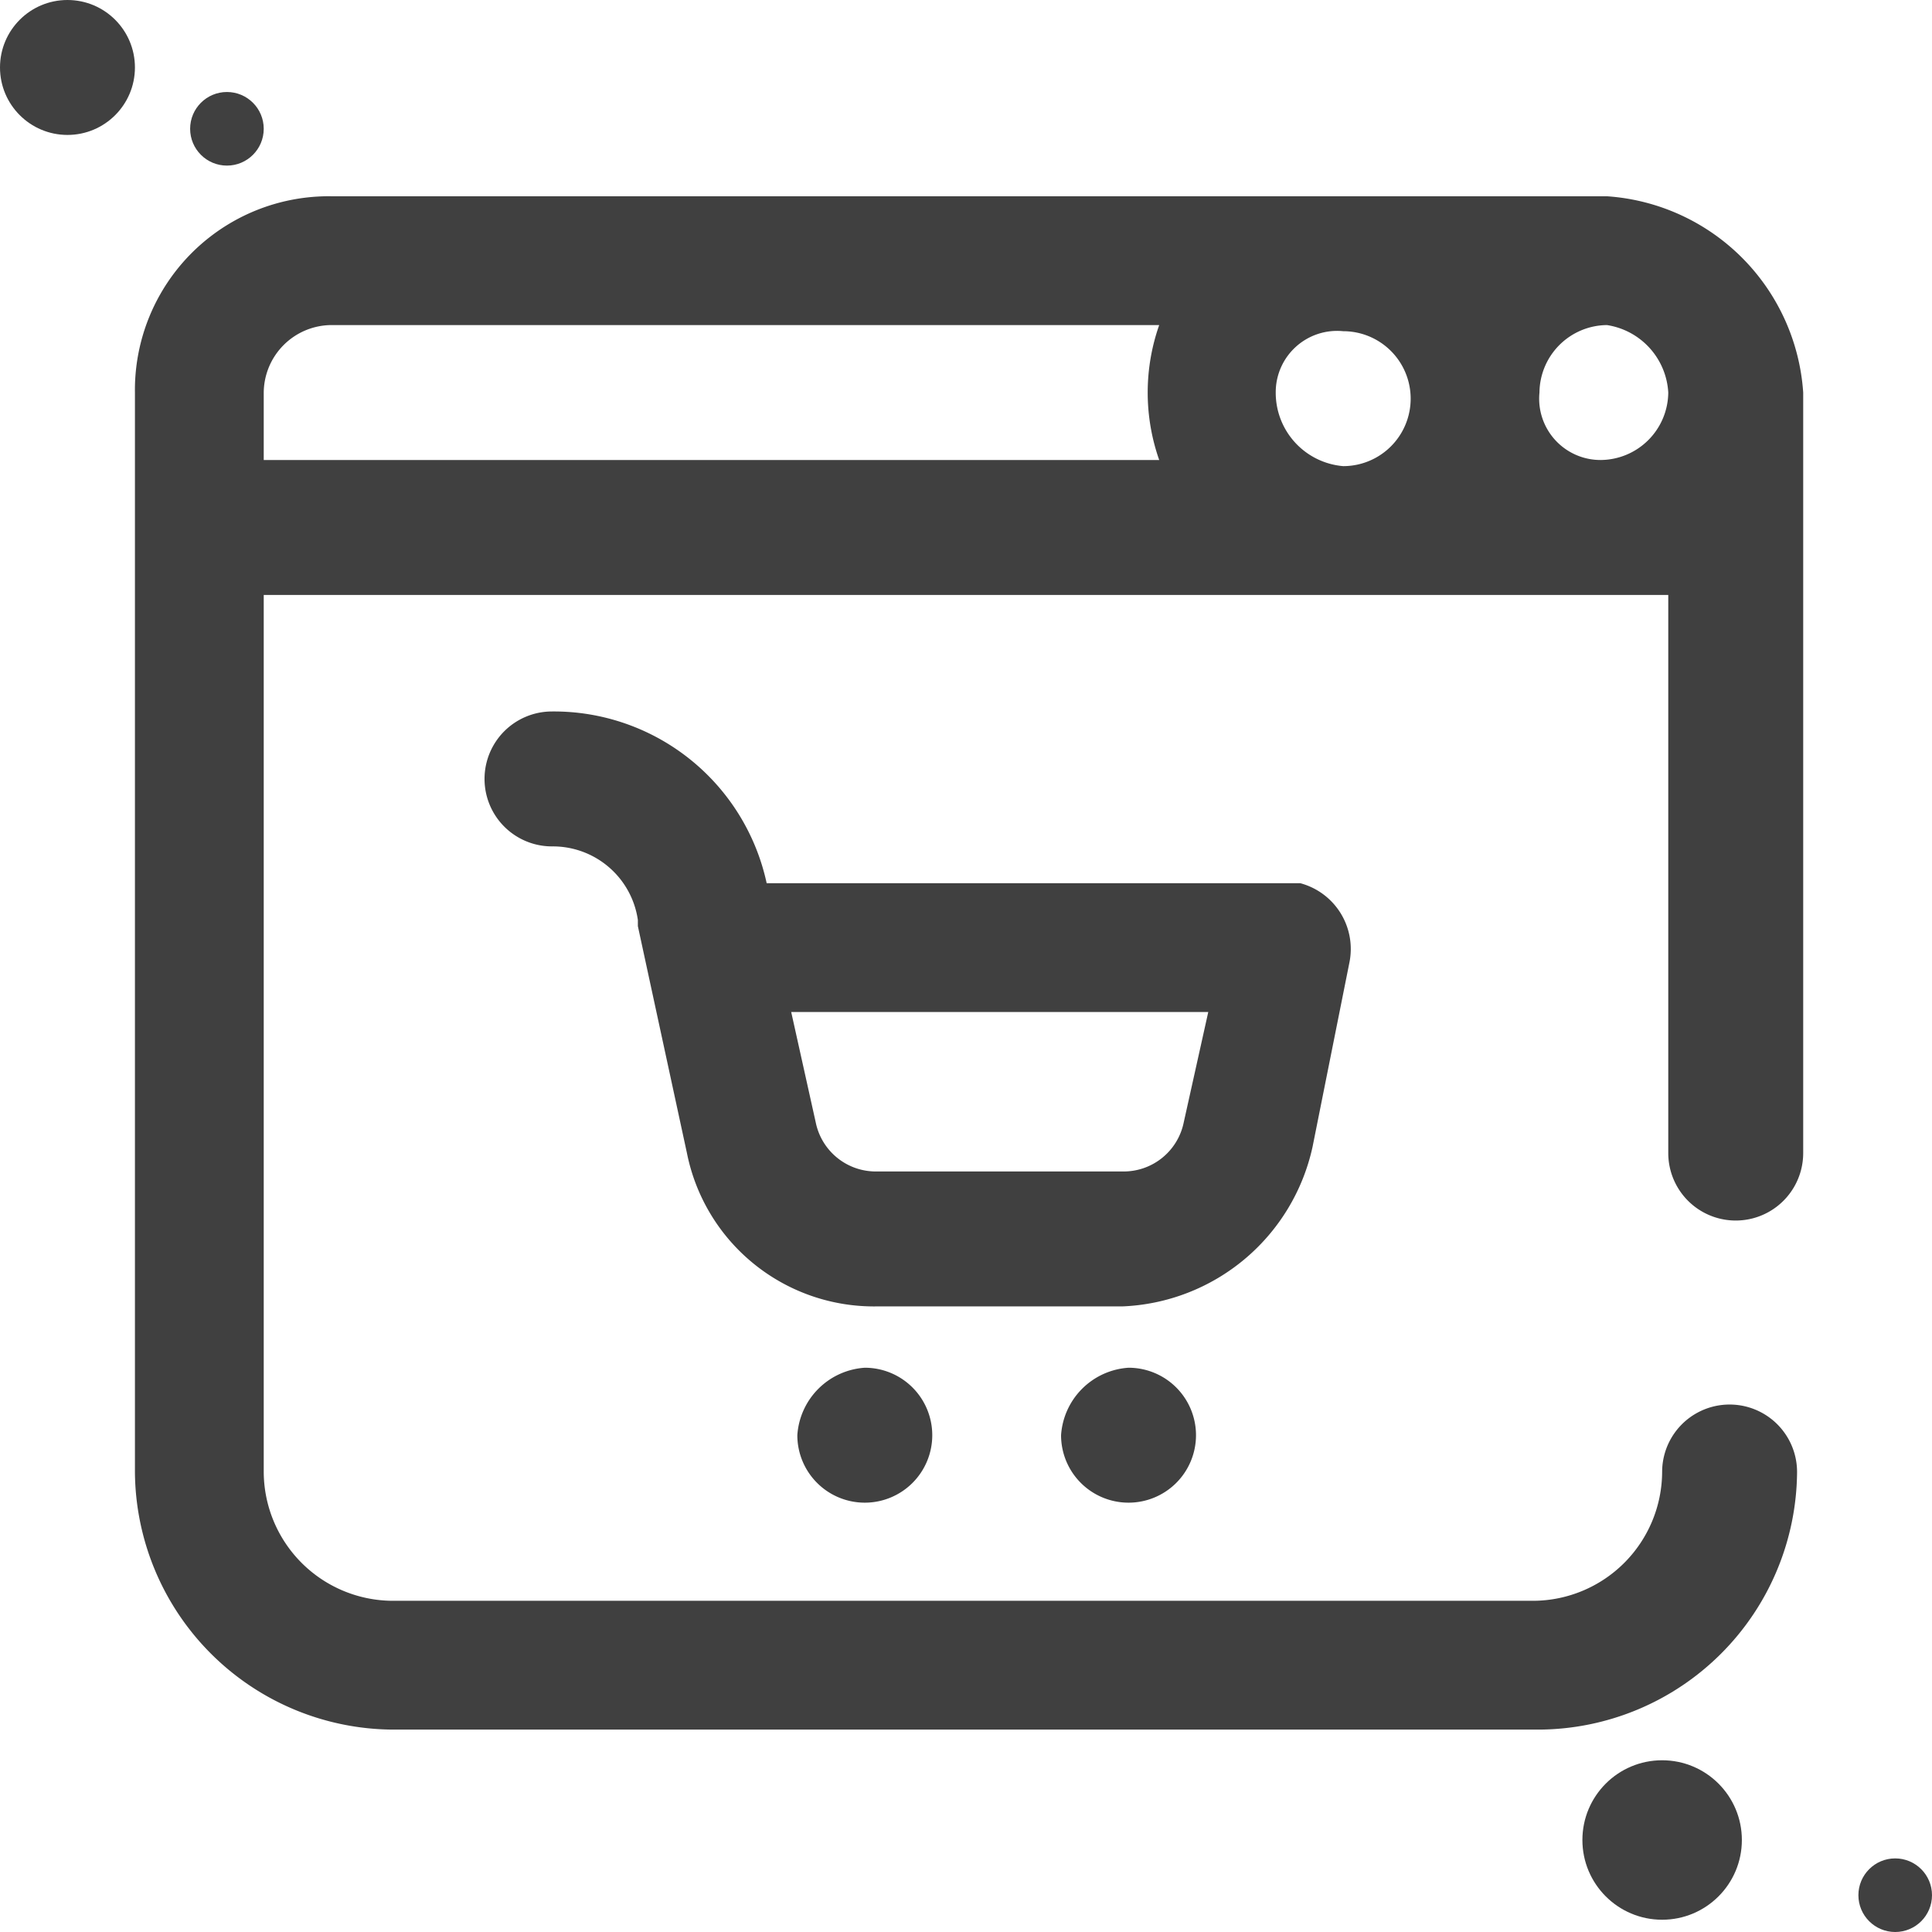 <svg xmlns="http://www.w3.org/2000/svg" viewBox="0 0 31.5 31.5"><defs><style>.cls-1{fill:#404040;}</style></defs><g id="Layer_2" data-name="Layer 2"><g id="Layer_1-2" data-name="Layer 1"><path id="Path_306" data-name="Path 306" class="cls-1" d="M21.4,18.7l.6-3a1.11,1.11,0,0,0-.8-1.3H12.5A3.55,3.55,0,0,0,9,11.6a1.1,1.1,0,1,0,0,2.2H9A1.4,1.4,0,0,1,10.4,15v.1l.8,3.7h0a3.11,3.11,0,0,0,3.1,2.5h4A3.31,3.31,0,0,0,21.4,18.7Zm-2.1-.4a1,1,0,0,1-1,.8h-4a1,1,0,0,1-1-.8l-.4-1.8h6.8ZM26.2,3.2H5.4A3.16,3.16,0,0,0,2.2,6.4V24a4.23,4.23,0,0,0,4.2,4.2H25.1A4.23,4.23,0,0,0,29.3,24a1.1,1.1,0,0,0-2.2,0A2.11,2.11,0,0,1,25,26.1H6.4A2.11,2.11,0,0,1,4.3,24V9.7H27.2v9.1a1.1,1.1,0,1,0,2.2,0V6.4a3.44,3.44,0,0,0-3.2-3.2ZM21.9,5.4a1.1,1.1,0,1,1,0,2.2,1.2,1.2,0,0,1-1.1-1.2h0a1,1,0,0,1,1.1-1Zm5.3,1a1.11,1.11,0,0,1-1.1,1.1,1,1,0,0,1-1-1.1,1.11,1.11,0,0,1,1.1-1.1h0a1.18,1.18,0,0,1,1,1.1ZM4.3,6.4A1.11,1.11,0,0,1,5.4,5.3H18.9a3.32,3.32,0,0,0,0,2.2H4.3Zm9.8,15.9A1.1,1.1,0,1,1,13,23.4h0a1.18,1.18,0,0,1,1.1-1.1Zm4.3,0a1.1,1.1,0,1,1-1.1,1.1h0a1.18,1.18,0,0,1,1.1-1.1Z"/><circle id="Ellipse_59" data-name="Ellipse 59" class="cls-1" cx="1.1" cy="1.1" r="1.1"/><circle id="Ellipse_60" data-name="Ellipse 60" class="cls-1" cx="3.7" cy="2.1" r="0.6"/><circle id="Ellipse_61" data-name="Ellipse 61" class="cls-1" cx="27.1" cy="30" r="1.3"/><circle id="Ellipse_62" data-name="Ellipse 62" class="cls-1" cx="30.9" cy="30.9" r="0.6"/></g></g></svg>